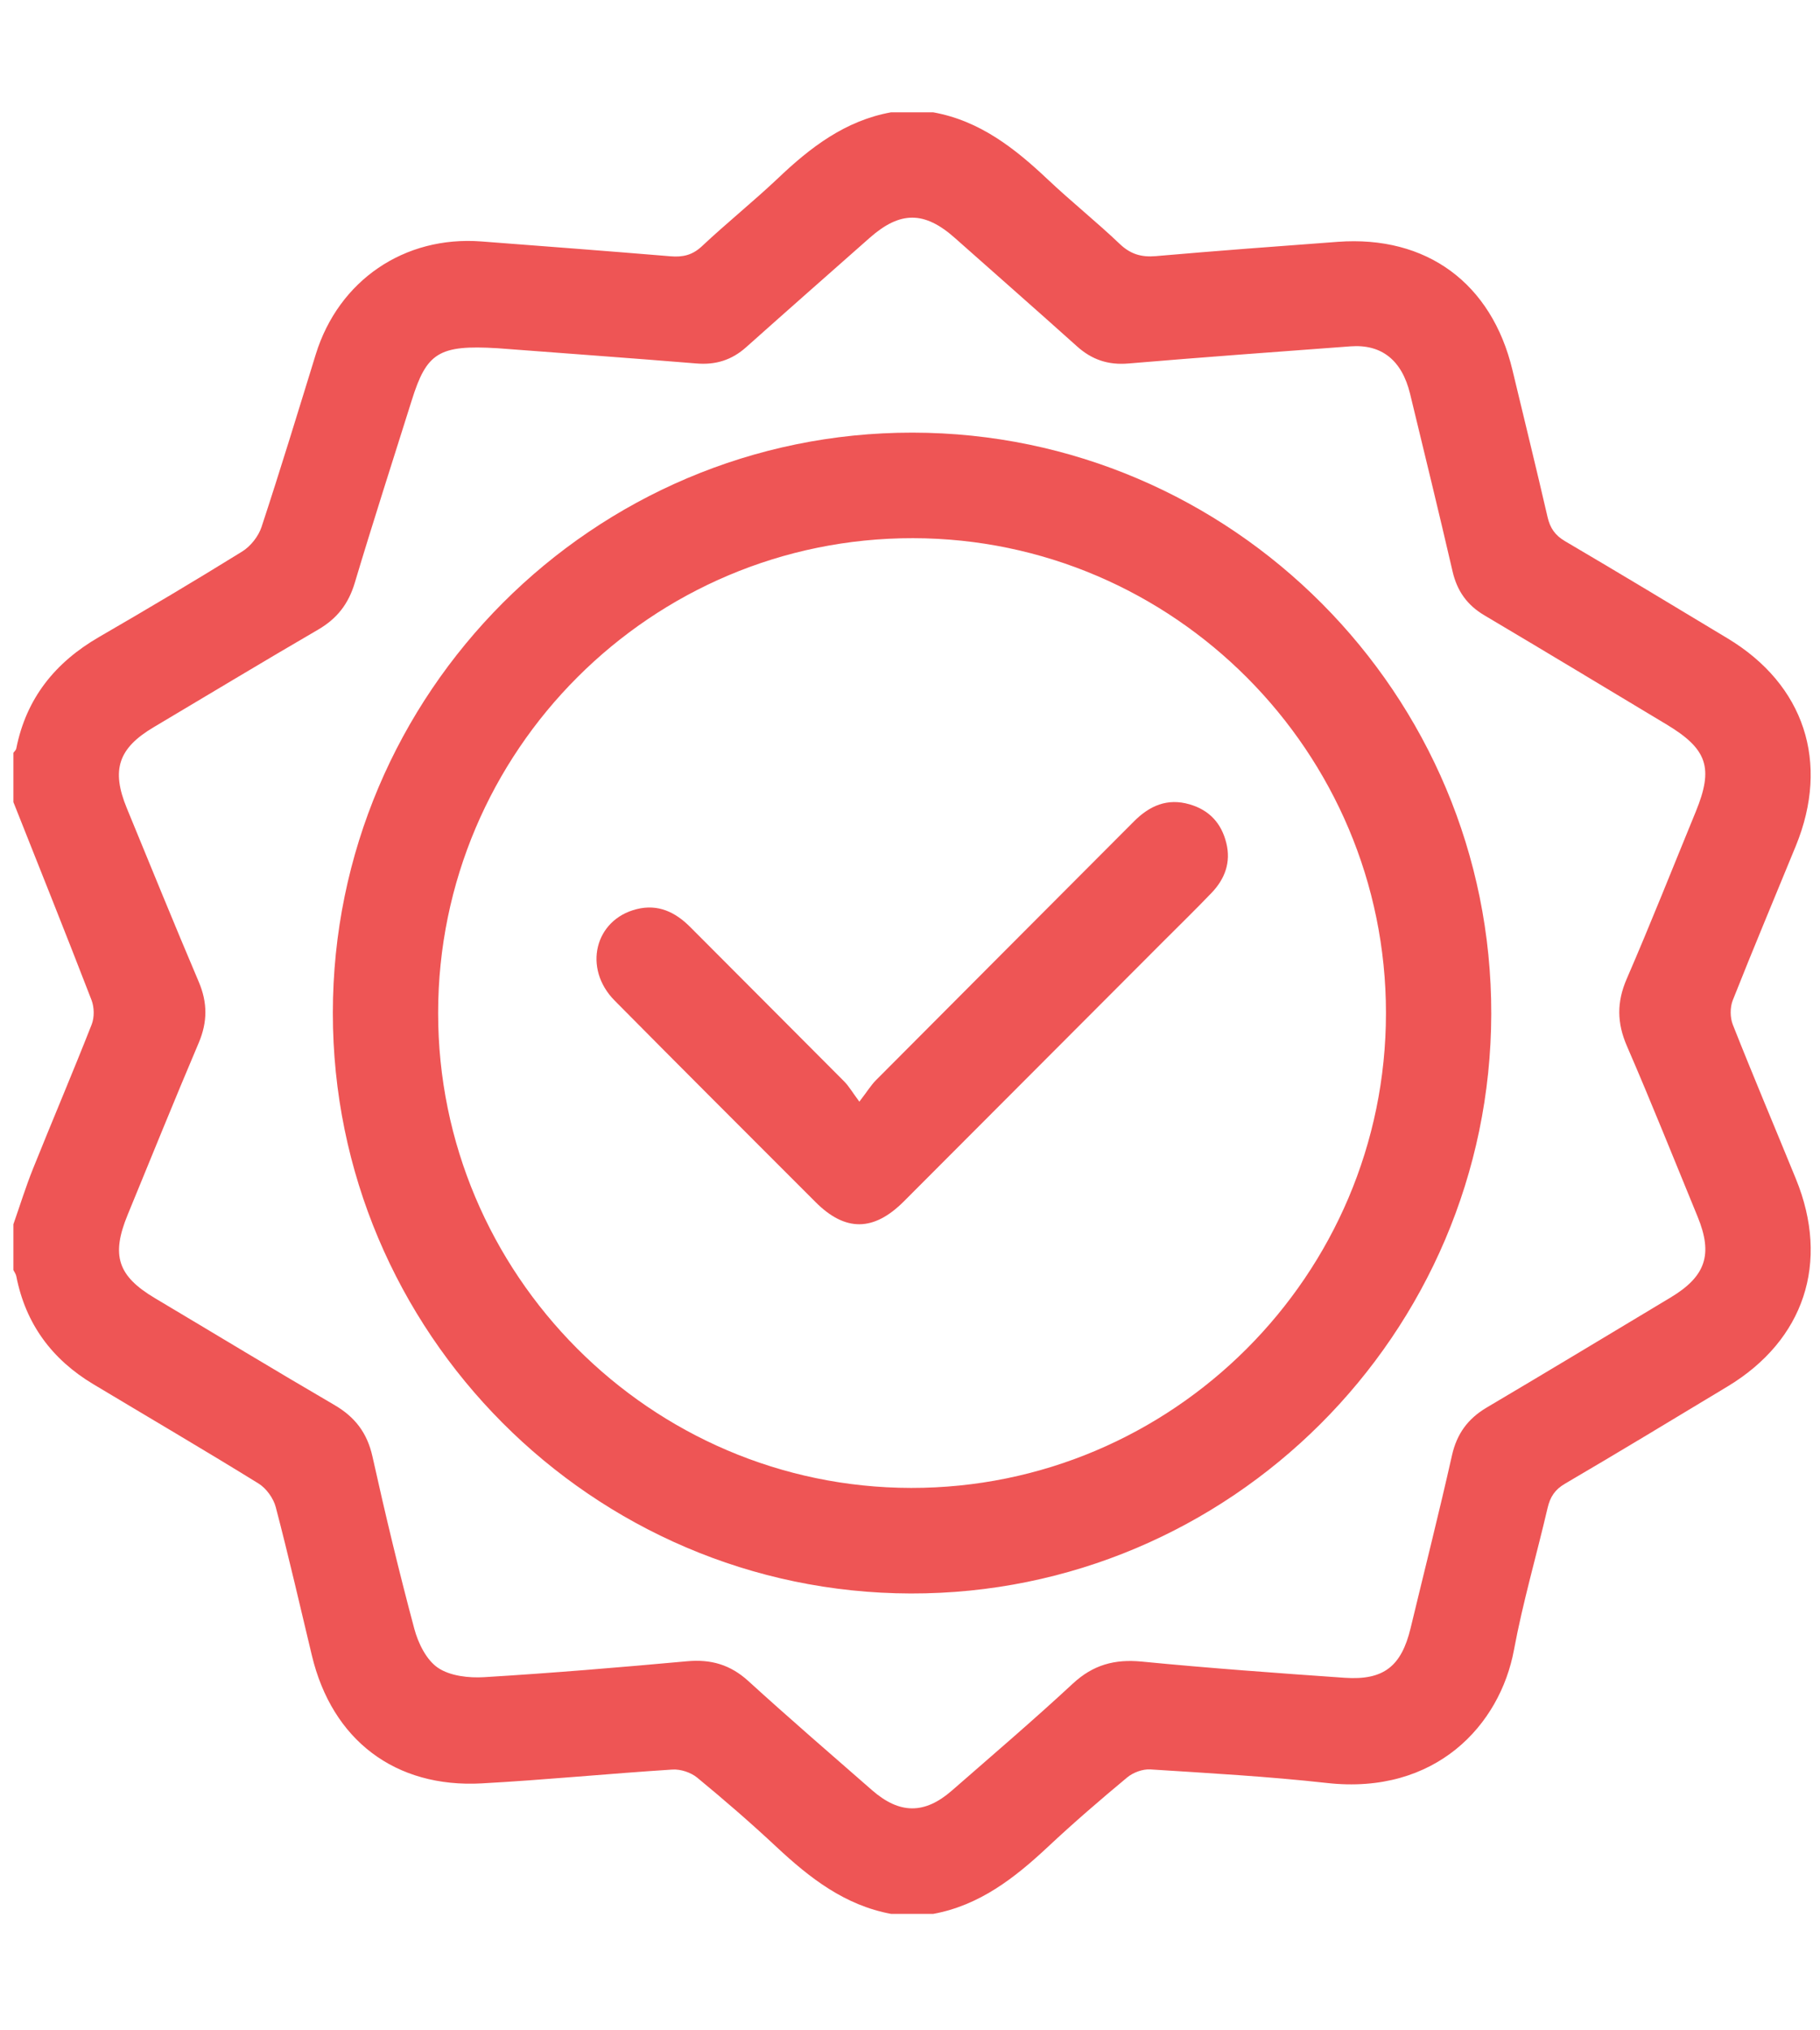 <?xml version="1.0" encoding="utf-8"?>
<!-- Generator: Adobe Illustrator 26.0.3, SVG Export Plug-In . SVG Version: 6.00 Build 0)  -->
<svg version="1.1" id="Laag_1" xmlns="http://www.w3.org/2000/svg" xmlns:xlink="http://www.w3.org/1999/xlink" x="0px" y="0px"
	 viewBox="0 0 382 426" style="enable-background:new 0 0 382 426;" xml:space="preserve">
<style type="text/css">
	.st0{fill:#EE5555;}
</style>
<g>
	<path class="st0" d="M187.02,23.57c2.95,0,5.9,0,8.84,0c9.75,1.75,17.1,7.52,24.07,14.1c4.91,4.64,10.21,8.87,15.1,13.53
		c2.26,2.15,4.54,2.81,7.57,2.55c12.72-1.11,25.45-2.06,38.18-3c18.65-1.38,32.31,8.68,36.67,26.91
		c2.46,10.27,4.99,20.53,7.36,30.82c0.53,2.32,1.57,3.85,3.66,5.08c11.43,6.72,22.78,13.56,34.14,20.41
		c16.13,9.72,21.48,26.04,14.32,43.54c-4.42,10.8-8.95,21.55-13.24,32.4c-0.59,1.49-0.58,3.62,0.01,5.12
		c4.29,10.85,8.84,21.59,13.25,32.39c7.15,17.5,1.76,33.82-14.36,43.54c-11.35,6.84-22.69,13.71-34.13,20.41
		c-2.13,1.25-3.1,2.79-3.64,5.09c-2.31,9.93-5.19,19.75-7.05,29.76c-2.93,15.81-16.44,30.49-39.25,27.95
		c-12.32-1.37-24.71-2.06-37.08-2.85c-1.59-0.1-3.6,0.64-4.84,1.67c-5.67,4.71-11.26,9.53-16.64,14.57
		c-6.99,6.54-14.36,12.29-24.08,14.08c-2.95,0-5.9,0-8.84,0c-9.71-1.79-17.08-7.53-24.07-14.06c-5.38-5.03-10.96-9.86-16.64-14.54
		c-1.33-1.09-3.48-1.8-5.2-1.69c-13.34,0.85-26.66,2.17-40.01,2.9c-18.22,1-31.42-9.12-35.66-26.84
		c-2.49-10.39-4.87-20.8-7.58-31.13c-0.49-1.87-1.99-3.95-3.62-4.96c-11.48-7.09-23.12-13.91-34.69-20.85
		c-8.66-5.19-14.2-12.65-16.15-22.66c-0.09-0.45-0.4-0.86-0.61-1.29c0-3.2,0-6.4,0-9.6c1.37-3.9,2.59-7.86,4.13-11.69
		c4.06-10.11,8.33-20.13,12.31-30.26c0.58-1.49,0.54-3.6-0.04-5.1c-5.36-13.89-10.91-27.71-16.4-41.55c0-3.45,0-6.89,0-10.34
		c0.2-0.29,0.53-0.55,0.6-0.87c2.09-10.59,8.19-18.12,17.41-23.45c10.09-5.84,20.11-11.79,30.02-17.93c1.77-1.1,3.41-3.18,4.06-5.16
		c3.96-12.01,7.64-24.11,11.37-36.19c4.8-15.54,18.59-24.95,34.79-23.71c13.21,1.01,26.43,2.01,39.64,3.11
		c2.59,0.22,4.62-0.22,6.63-2.11c5.19-4.87,10.76-9.35,15.94-14.24C170.11,30.91,177.43,25.31,187.02,23.57z M104.46,73.08
		c-12.4-0.76-14.92,0.98-18.03,10.9c-4.01,12.77-8.13,25.51-11.97,38.34c-1.32,4.42-3.73,7.51-7.69,9.81
		c-11.57,6.73-23.02,13.65-34.52,20.48c-7.41,4.4-8.95,8.94-5.63,17c5,12.15,9.95,24.33,15.09,36.42c1.86,4.37,1.86,8.41,0.01,12.79
		c-5.09,11.98-9.97,24.05-14.92,36.09c-3.52,8.55-2.1,12.87,5.74,17.53c12.55,7.47,25.04,15.05,37.66,22.41
		c4.32,2.52,6.88,5.86,7.98,10.83c2.69,12.11,5.58,24.19,8.79,36.17c0.81,3.01,2.54,6.52,4.96,8.15c2.55,1.72,6.47,2.16,9.72,1.96
		c14.21-0.86,28.41-2.05,42.59-3.34c4.98-0.45,9.05,0.72,12.8,4.13c8.54,7.78,17.29,15.33,25.99,22.93
		c5.78,5.05,11.03,5.08,16.75,0.09c8.52-7.44,17.12-14.78,25.41-22.47c4.24-3.93,8.76-5.16,14.43-4.61
		c14.17,1.38,28.38,2.41,42.59,3.4c8.22,0.57,11.94-2.41,13.87-10.46c2.9-12.06,5.95-24.09,8.67-36.2
		c1.02-4.55,3.34-7.71,7.29-10.05c12.89-7.62,25.72-15.36,38.56-23.07c7.44-4.46,8.97-9.06,5.7-17.01
		c-4.91-11.93-9.68-23.91-14.81-35.74c-2.12-4.87-2.18-9.25-0.06-14.14c5.03-11.6,9.68-23.37,14.49-35.08
		c3.77-9.19,2.47-13.14-6.13-18.31c-12.73-7.65-25.45-15.32-38.23-22.9c-3.62-2.14-5.73-5.1-6.68-9.21
		c-2.88-12.45-5.91-24.86-8.92-37.28c-1.71-7.03-5.95-10.44-12.49-9.96c-15.55,1.15-31.1,2.29-46.64,3.6
		c-4.22,0.36-7.65-0.79-10.77-3.59c-8.51-7.64-17.1-15.17-25.65-22.76c-6.37-5.65-11.46-5.68-17.86-0.03
		c-8.66,7.65-17.33,15.28-25.95,22.97c-3.03,2.7-6.4,3.75-10.47,3.4C131.55,75.08,116.98,74.04,104.46,73.08z"/>
	<path class="st0" d="M69.86,212.58c0.01-67.14,54.67-121.85,121.67-121.79c67.01,0.06,121.61,54.9,121.47,122
		c-0.14,67.16-54.87,121.77-121.87,121.61C124.29,334.24,69.85,279.56,69.86,212.58z M91.96,212.56
		c-0.02,54.82,44.57,99.61,99.25,99.69c54.9,0.08,99.68-44.67,99.69-99.63c0.02-54.82-44.58-99.61-99.26-99.68
		C136.72,112.86,91.98,157.58,91.96,212.56z"/>
	<path class="st0" d="M180.37,231.19c1.67-2.17,2.45-3.46,3.48-4.5c18.04-18.13,36.11-36.21,54.17-54.33
		c3.27-3.28,7-4.92,11.65-3.57c4.15,1.2,6.7,3.97,7.72,8.12c1.01,4.06-0.3,7.55-3.1,10.47c-3.32,3.46-6.75,6.81-10.14,10.2
		c-18.15,18.19-36.3,36.38-54.46,54.56c-6.32,6.32-12.27,6.37-18.5,0.14c-14.08-14.09-28.18-28.15-42.19-42.31
		c-6.69-6.76-4.18-16.97,4.62-19.18c4.51-1.13,8.13,0.61,11.28,3.78c10.75,10.81,21.55,21.57,32.29,32.38
		C178.15,227.91,178.83,229.12,180.37,231.19z"/>
</g>
</svg>

